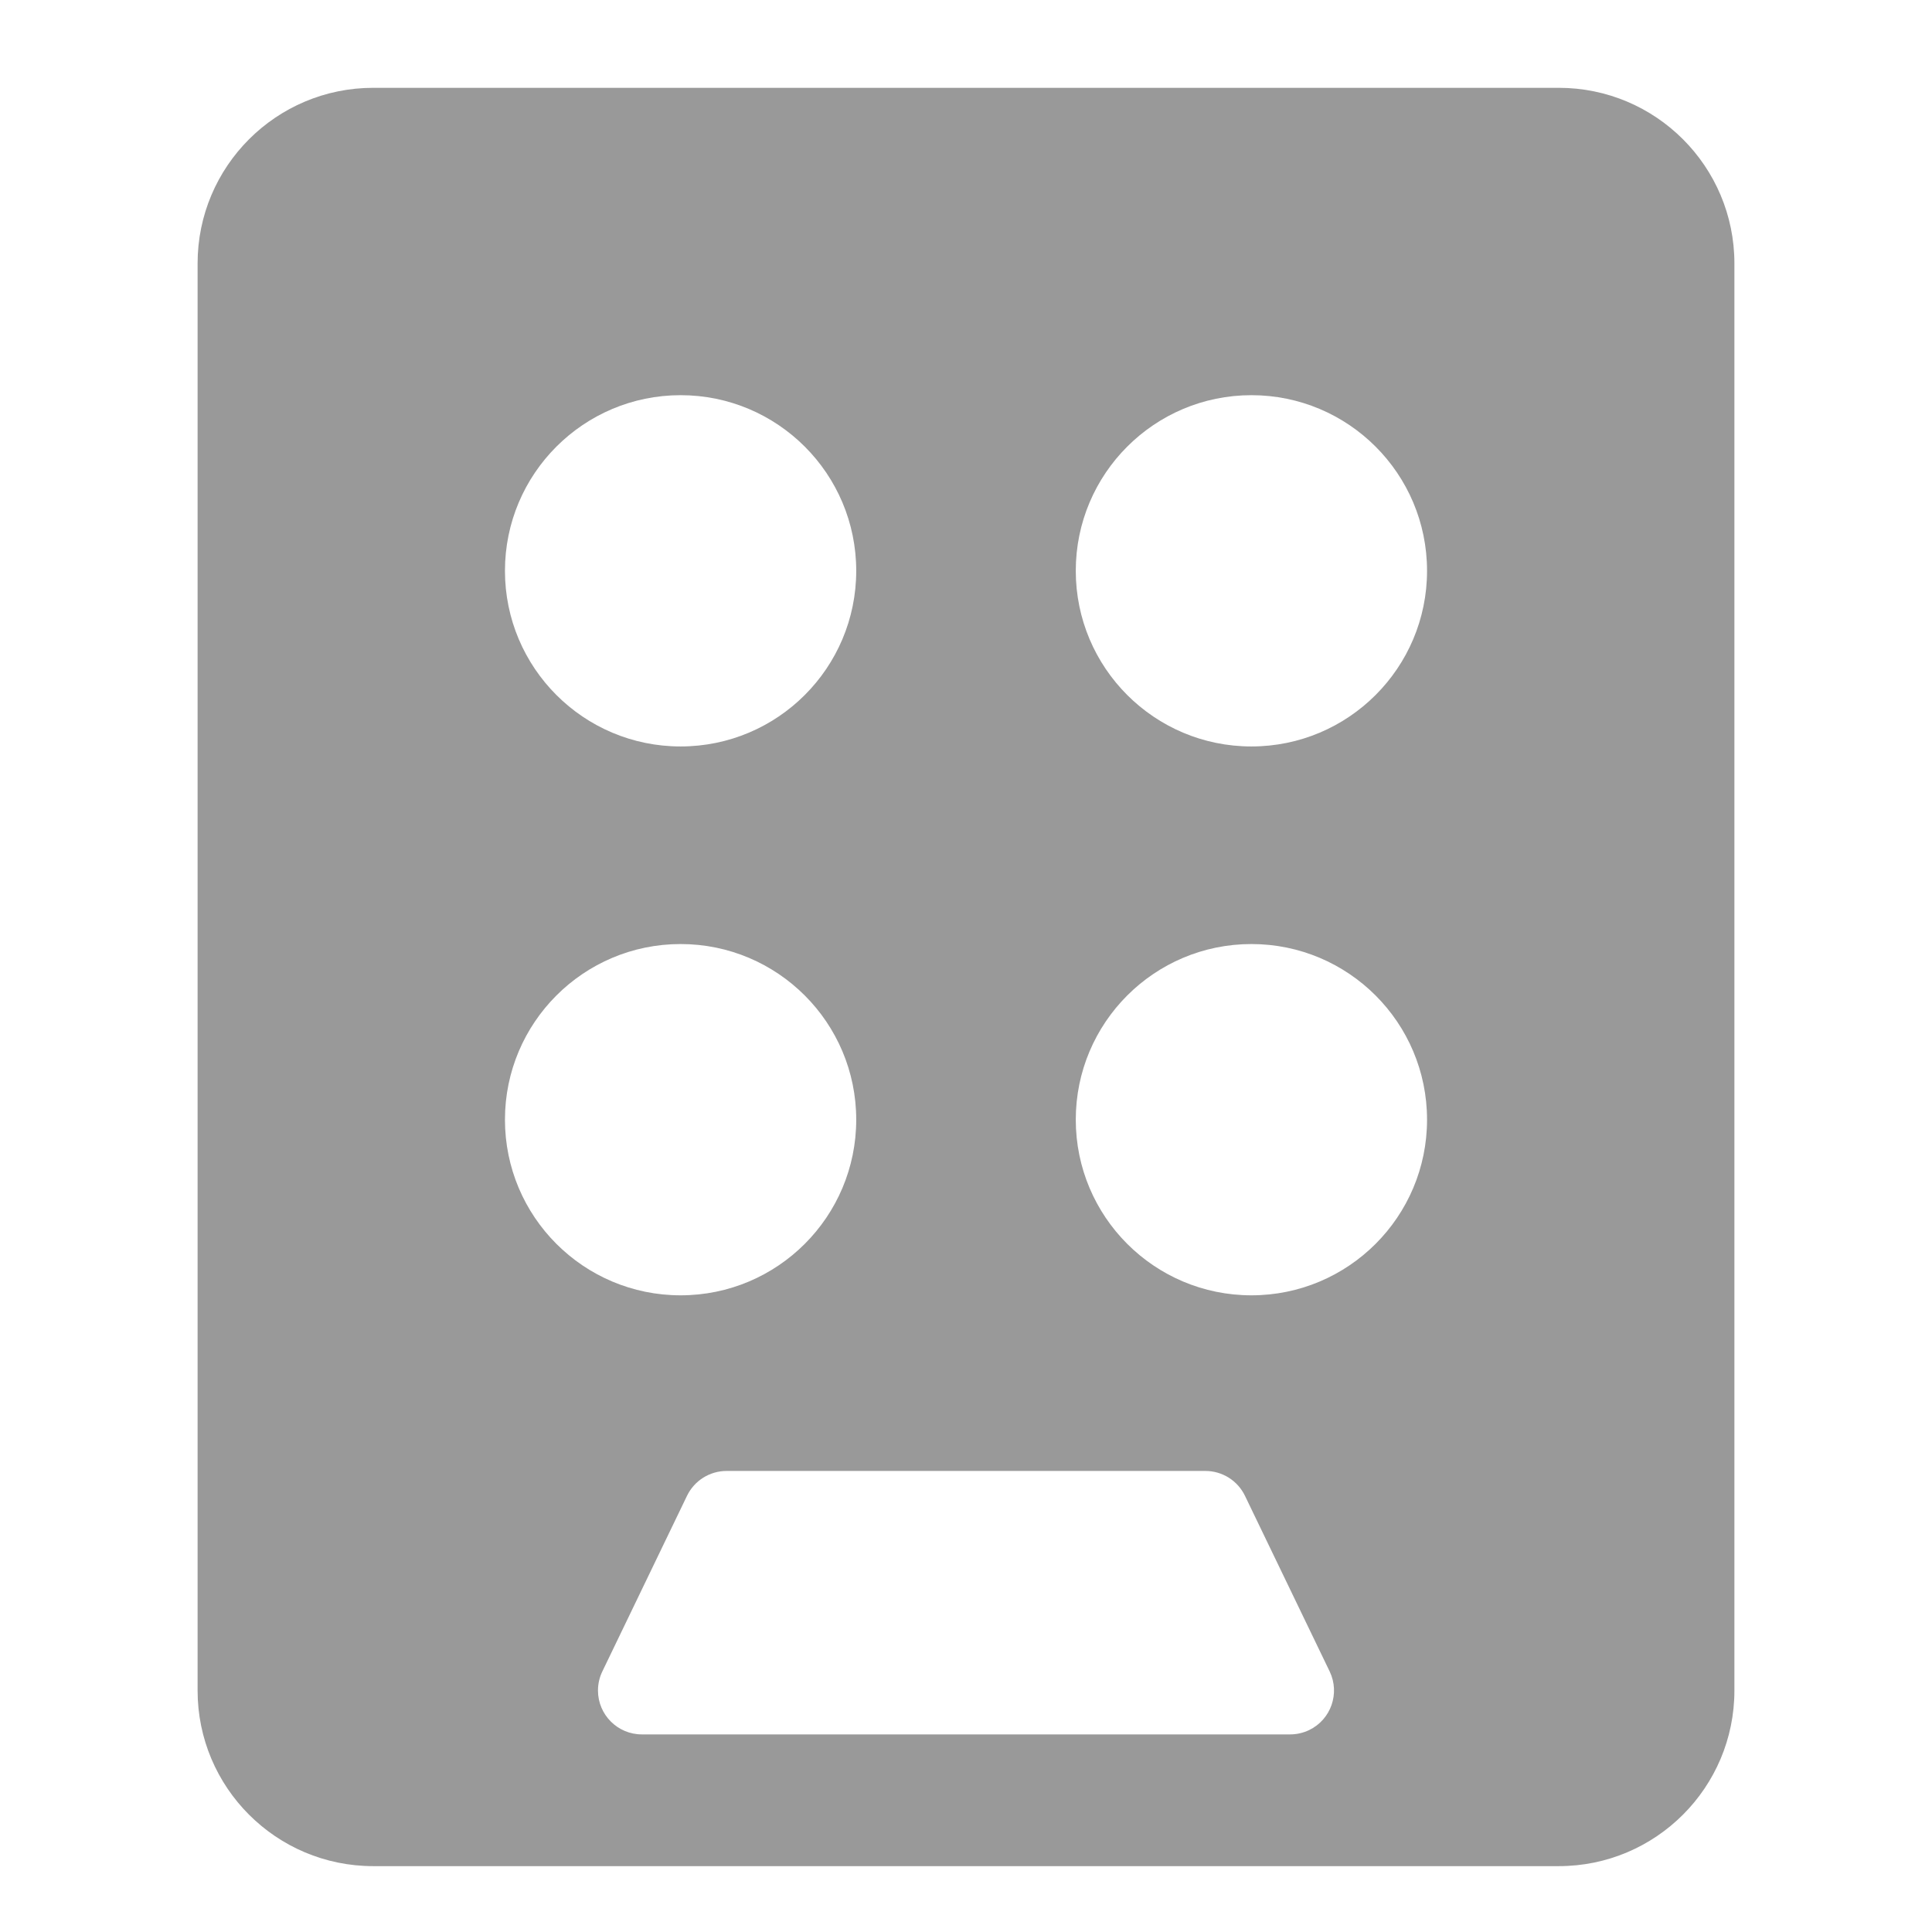 <?xml version="1.0" encoding="UTF-8"?>
<svg width="88px" height="88px" viewBox="0 0 88 88" version="1.1" xmlns="http://www.w3.org/2000/svg" xmlns:xlink="http://www.w3.org/1999/xlink">
    <!-- Generator: Sketch 51 (57462) - http://www.bohemiancoding.com/sketch -->
    <title>Device2/devices_icon_keyfod2_s </title>
    <desc>Created with Sketch.</desc>
    <defs></defs>
    <g id="Device2/devices_icon_keyfod2_s-" stroke="none" stroke-width="1" fill="none" fill-rule="evenodd">
        <g id="Group" transform="translate(9, 4)" fill="#999999">
            <path d="M8,0 L62,0 C66.418,-8.11624501e-16 70,3.582 70,8 L70,73 C70,77.418 66.418,81 62,81 L8,81 C3.582,81 5.41083001e-16,77.418 0,73 L0,8 C-5.41083001e-16,3.582 3.582,8.11624501e-16 8,0 Z M22,55 C26.418,55 30,51.418 30,47 C30,42.582 26.418,39 22,39 C17.582,39 14,42.582 14,47 C14,51.418 17.582,55 22,55 Z M22,30 C26.418,30 30,26.418 30,22 C30,17.582 26.418,14 22,14 C17.582,14 14,17.582 14,22 C14,26.418 17.582,30 22,30 Z M48,55 C52.418,55 56,51.418 56,47 C56,42.582 52.418,39 48,39 C43.582,39 40,42.582 40,47 C40,51.418 43.582,55 48,55 Z M48,30 C52.418,30 56,26.418 56,22 C56,17.582 52.418,14 48,14 C43.582,14 40,17.582 40,22 C40,26.418 43.582,30 48,30 Z M24.095,63 C23.327,63 22.627,63.44 22.293,64.131 L18.436,72.131 C18.305,72.402 18.237,72.699 18.237,73 C18.237,74.105 19.133,75 20.237,75 L49.762,75 C50.063,75 50.36,74.932 50.631,74.802 C51.626,74.322 52.043,73.126 51.564,72.131 L47.706,64.131 C47.373,63.44 46.673,63 45.905,63 L24.095,63 Z" id="Combined-Shape"></path>
        </g>
    </g>
</svg>